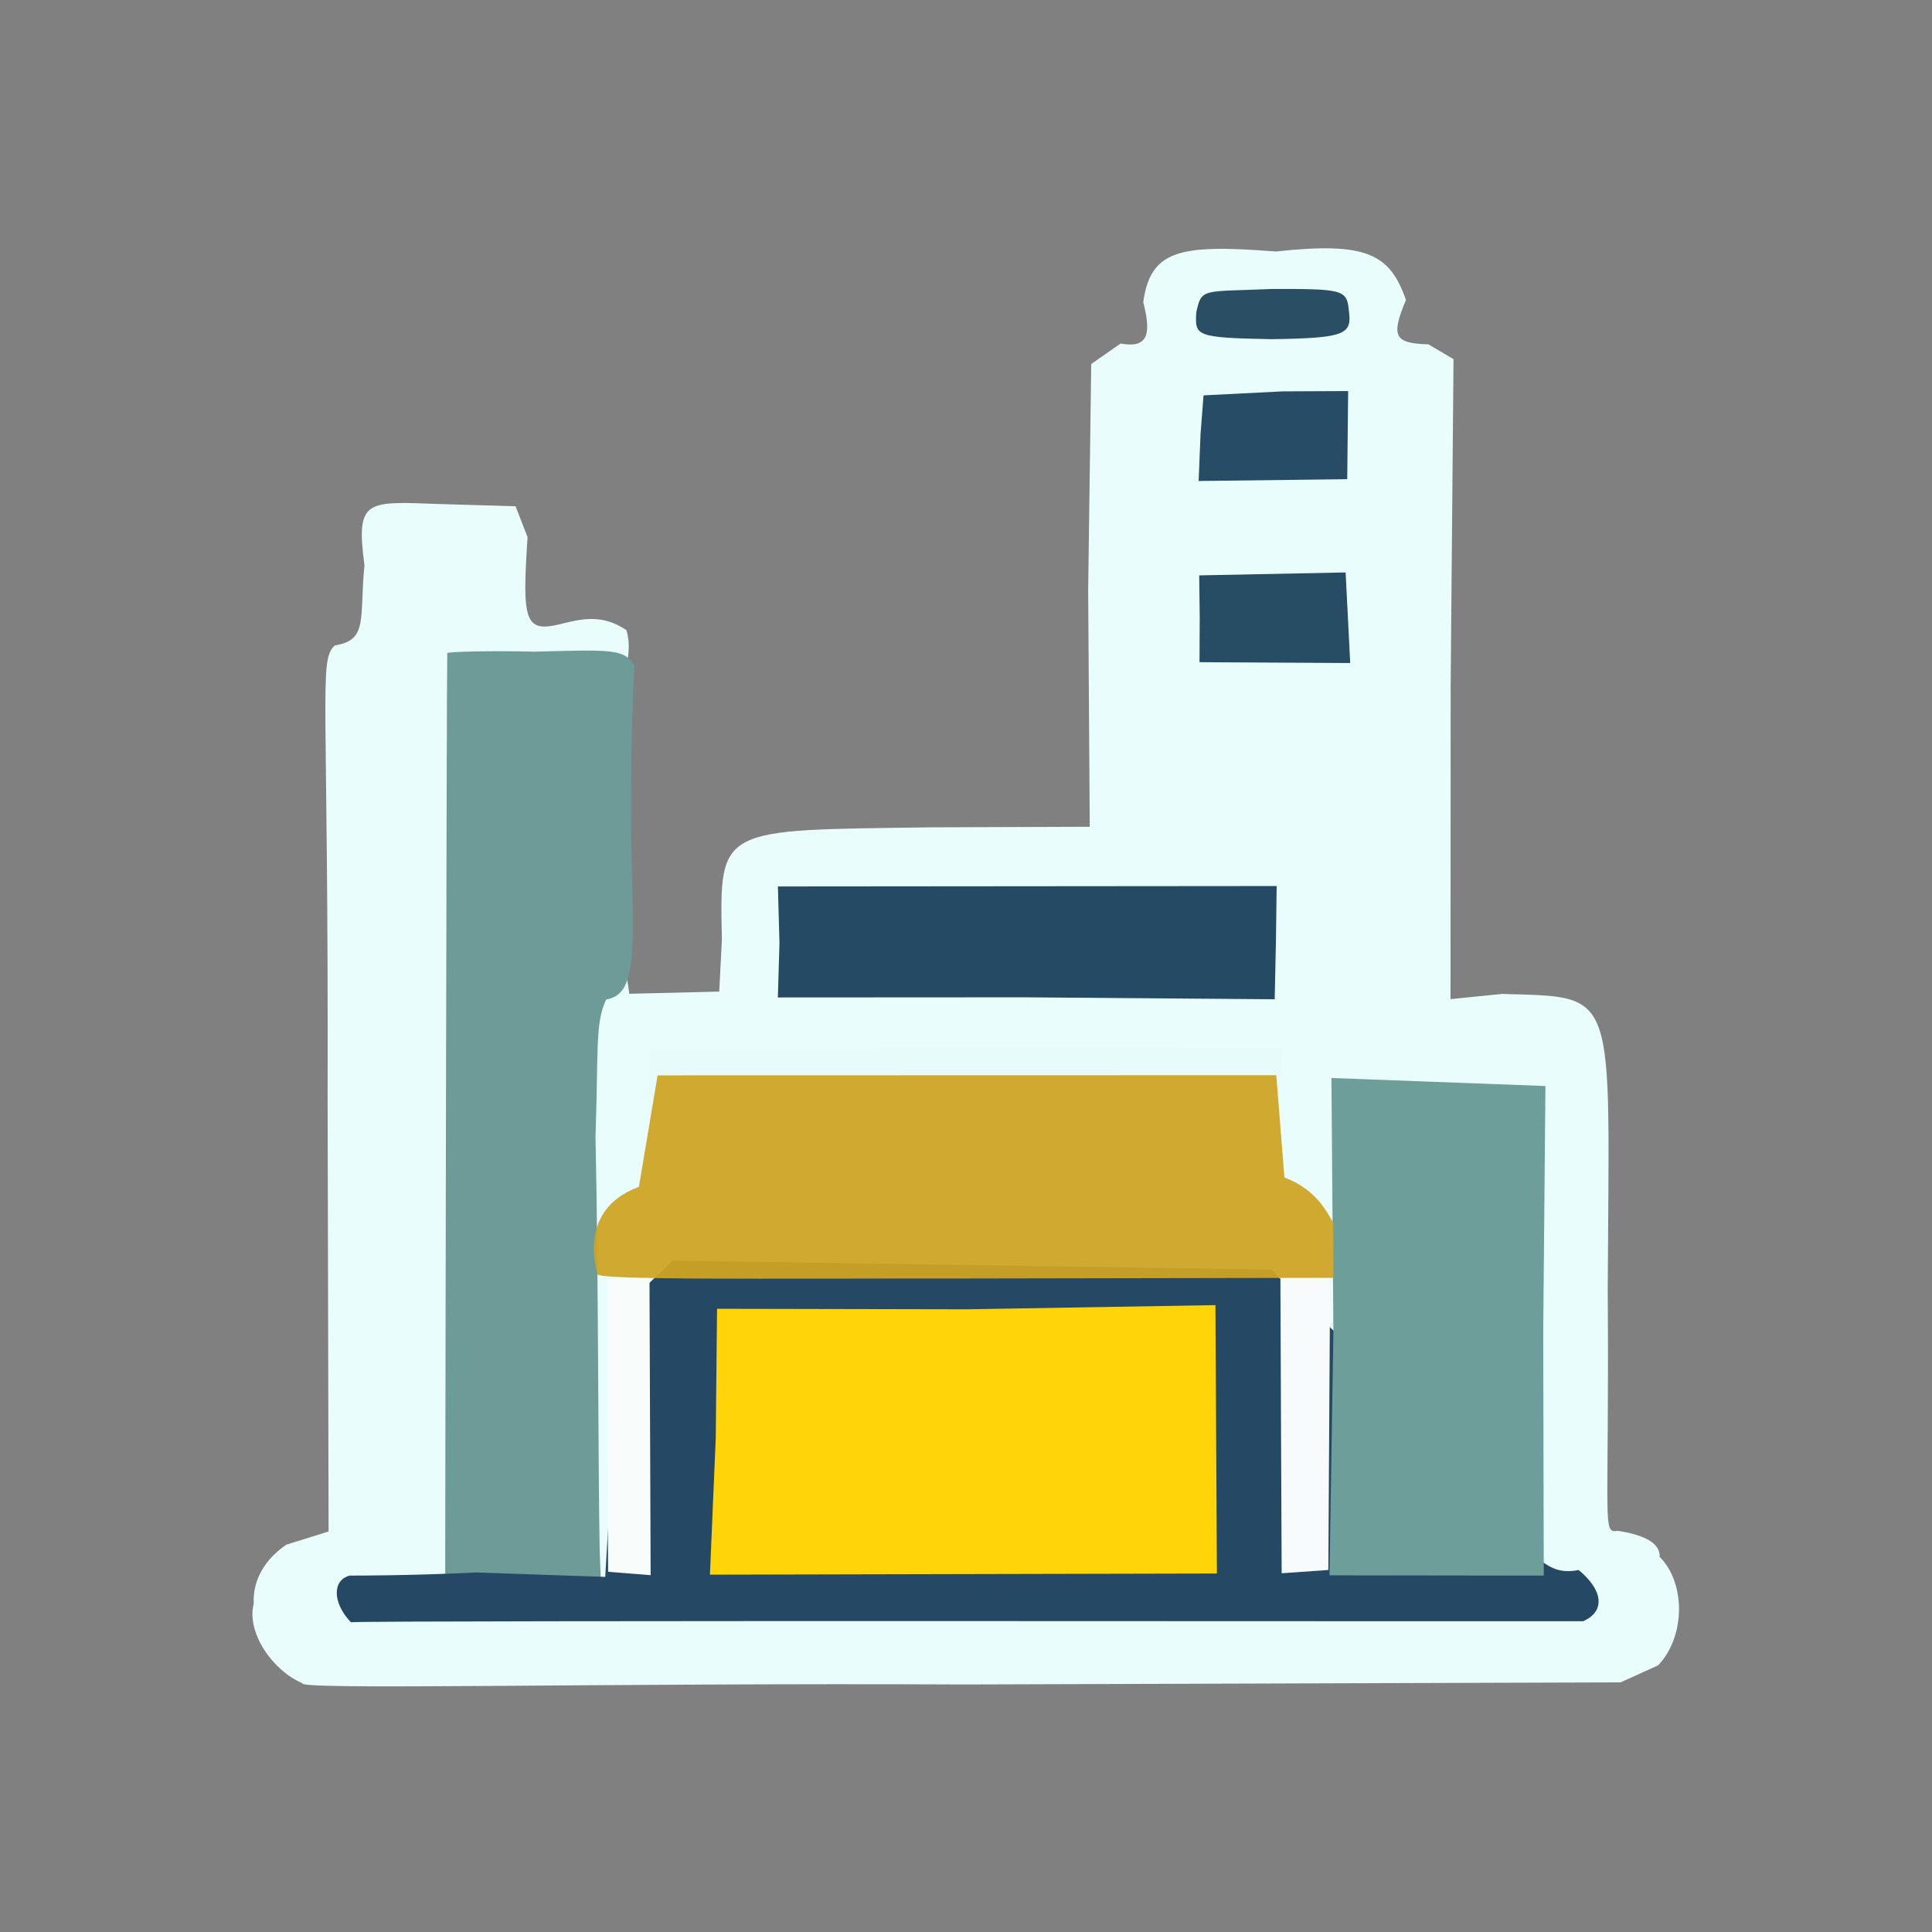 <?xml version="1.0" ?>
<svg xmlns="http://www.w3.org/2000/svg" version="1.1" width="224" height="224">
  <rect width="100%" height="100%" fill="#808080" stroke="none"/>
  <defs/>
  <g>
    <path d="M 75.124 125.684 L 75.107 121.621 L 148.626 121.52 L 148.466 129.618 L 75.194 129.911 L 75.124 125.684" stroke-width="1.0" fill="rgb(0, 37, 67)" opacity="1.0"/>
    <path d="M 35.052 195.145 C 31.734 193.786 28.531 189.367 29.421 185.935 C 29.309 183.793 30.164 181.18 33.19 179.095 L 38.098 177.563 L 37.986 127.608 C 38.103 79.687 36.908 76.656 38.816 74.827 C 42.734 74.243 41.643 71.634 42.258 65.554 C 41.223 57.806 42.482 58.141 50.95 58.437 L 59.778 58.699 L 61.168 62.287 C 60.526 71.98 60.801 73.402 65.015 72.349 C 67.38 71.763 69.802 71.146 72.629 73.059 C 73.814 77.092 70.759 79.834 70.166 96.39 L 72.966 115.22 L 83.389 114.967 L 83.7 108.881 C 83.399 95.738 83.376 96.261 108.041 95.922 L 126.349 95.857 L 126.164 68.436 L 126.519 42.204 L 129.931 39.824 C 133.564 40.516 133.291 38.069 132.554 35.002 C 133.415 28.978 136.739 28.286 147.931 29.161 C 158.492 28 161.156 29.467 163.009 34.776 C 161.23 39.02 161.672 39.811 165.617 39.924 L 168.523 41.642 L 168.192 79.555 L 168.177 115.84 L 174.16 115.239 C 187.728 115.635 186.573 114.421 186.404 149.447 C 186.597 177.136 185.709 177.767 187.582 177.49 C 190.324 177.904 192.529 178.804 192.415 180.5 C 195.422 183.47 195.469 189.689 192.249 193.082 L 187.894 195.057 L 111.938 195.301 C 69.584 195.097 34.228 196.0 35.052 195.145" stroke-width="0.0" fill="rgb(235, 255, 255)" opacity="0.98"/>
    <path d="M 139.098 71.626 L 139.038 66.71 L 156.014 66.37 L 156.547 76.874 L 139.072 76.776 L 139.098 71.626" stroke-width="1.0" fill="rgb(37, 75, 98)" opacity="0.987"/>
    <path d="M 139.193 50.318 L 139.539 45.839 L 148.723 45.376 L 156.308 45.34 L 156.201 55.559 L 138.972 55.768 L 139.193 50.318" stroke-width="1.0" fill="rgb(37, 75, 100)" opacity="0.987"/>
    <path d="M 138.698 36.223 C 139.319 33.354 139.416 33.853 147.375 33.507 C 155.563 33.48 156.168 33.57 156.377 35.913 C 156.751 38.72 156.256 39.208 147.401 39.326 C 138.539 39.158 138.552 38.938 138.698 36.223" stroke-width="1.0" fill="rgb(39, 77, 99)" opacity="0.982"/>
    <path d="M 51.614 185.568 C 51.604 182.316 51.784 76.877 51.855 75.714 C 51.968 75.578 56.682 75.418 61.959 75.555 C 70.954 75.322 72.364 75.202 73.565 77.184 C 73.43 79.148 73.098 85.854 73.181 97.153 C 73.467 110.511 73.887 115.259 70.292 115.881 C 68.982 118.565 69.394 121.683 69.043 131.764 C 69.391 147.54 69.344 171.17 69.532 179.896 L 69.749 185.509 L 60.207 185.729 C 55.114 186.299 51.764 185.952 51.614 185.568" stroke-width="0.0" fill="rgb(109, 155, 152)" opacity="0.995"/>
    <path d="M 40.682 188.087 C 38.448 185.74 38.589 183.13 40.57 182.675 C 41.333 182.676 47.503 182.691 55.186 182.317 L 70.172 182.826 L 71.096 167.298 L 70.661 153.509 L 74.377 149.616 L 77.992 146.163 L 147.373 147.204 L 152.175 151.96 C 169.246 168.104 179.201 178.525 177.979 180.4 C 179.656 181.837 180.877 182.446 183.037 182.033 C 185.82 184.322 186.195 186.801 183.557 187.969 C 180.447 188.005 43.23 187.849 40.682 188.087" stroke-width="0.0" fill="rgb(37, 72, 101)" opacity="0.996"/>
    <path d="M 90.372 109.337 L 90.193 102.777 L 148.02 102.729 L 147.933 109.15 L 147.791 115.86 L 118.793 115.631 L 90.188 115.647 L 90.372 109.337" stroke-width="1.0" fill="rgb(36, 74, 100)" opacity="0.994"/>
    <path d="M 154.597 154.357 L 154.369 124.985 L 166.305 125.432 L 179.182 125.916 L 178.925 154.385 L 178.988 182.679 L 154.144 182.646 L 154.597 154.357" stroke-width="1.0" fill="rgb(109, 158, 153)" opacity="1.0"/>
    <path d="M 148.517 164.045 L 148.443 145.533 L 154.231 145.543 L 154.011 182.024 L 148.599 182.407 L 148.517 164.045" stroke-width="1.0" fill="rgb(248, 251, 251)" opacity="0.998"/>
    <path d="M 82.985 166.738 L 83.137 151.744 L 112.154 151.802 L 140.92 151.319 L 141.09 182.436 L 82.312 182.571 L 82.985 166.738" stroke-width="1.0" fill="rgb(255, 212, 9)" opacity="1.0"/>
    <path d="M 69.266 147.689 C 68.133 143.57 69.152 139.387 74.073 137.613 L 76.243 124.679 L 147.974 124.662 L 148.917 136.515 C 152.305 137.8 153.66 140.088 154.591 141.805 L 154.624 148.155 L 112.125 148.232 C 88.769 148.218 68.732 148.454 69.266 147.689" stroke-width="1.0" fill="rgb(206, 164, 36)" opacity="0.94"/>
    <path d="M 70.406 165.2 L 70.351 148.314 L 75.302 148.173 L 75.437 182.63 L 70.505 182.237 L 70.406 165.2" stroke-width="1.0" fill="rgb(248, 252, 250)" opacity="0.997"/>
  </g>
</svg>
